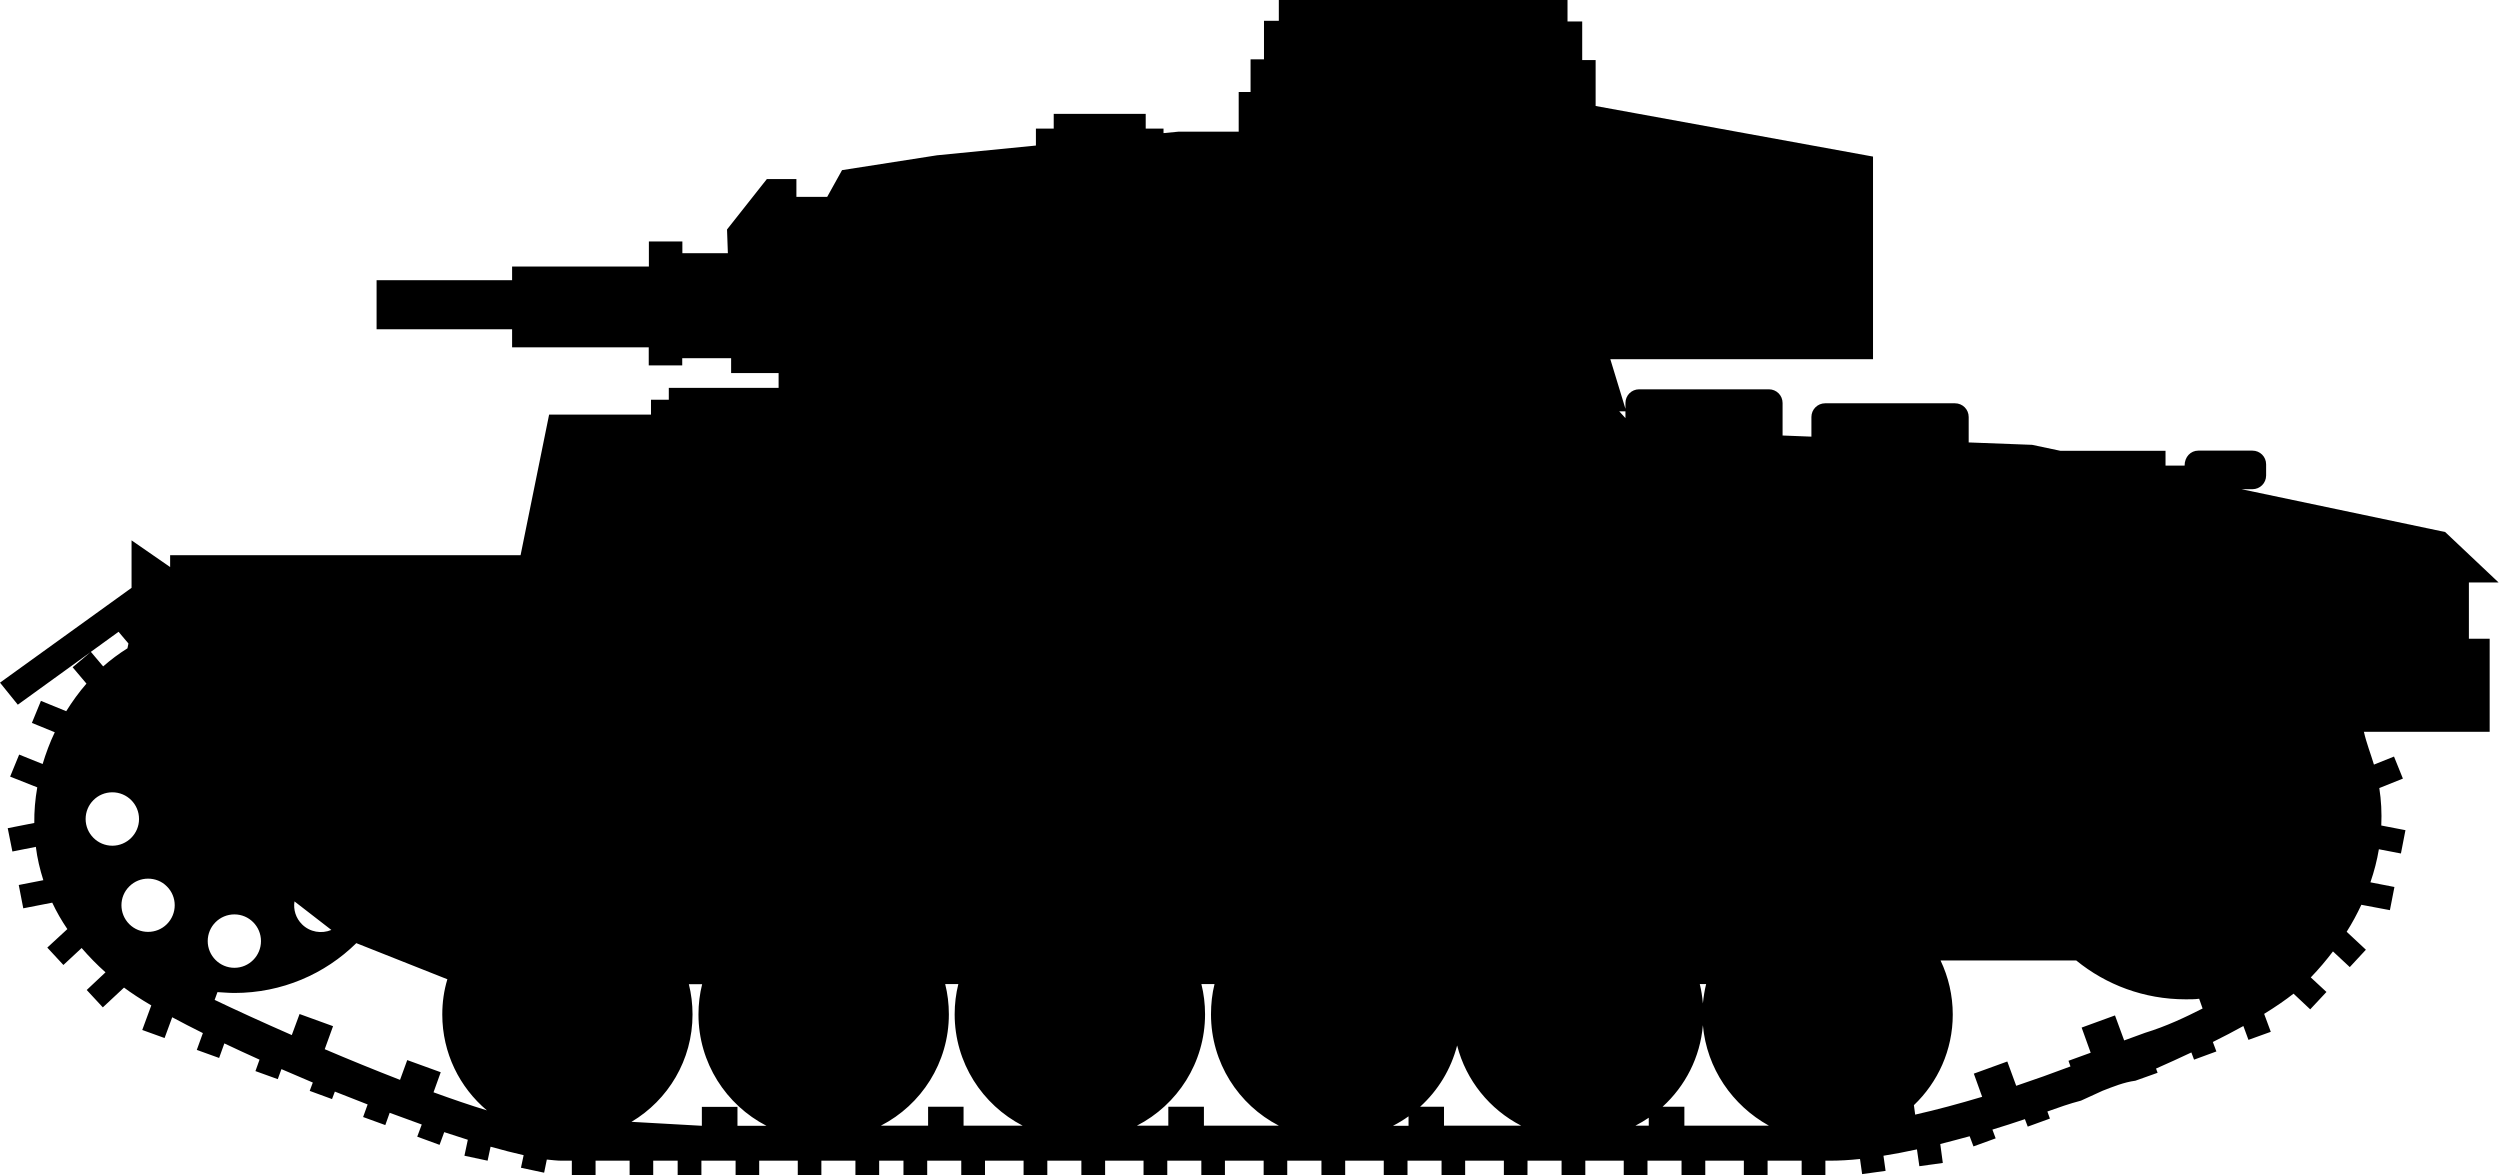 <?xml version="1.0" encoding="UTF-8" standalone="no"?>
<!-- Created with Inkscape (http://www.inkscape.org/) -->

<svg
   width="17.692mm"
   height="8.317mm"
   viewBox="0 0 17.692 8.317"
   version="1.1"
   id="svg1"
   sodipodi:docname="inkporter-svg-bkw7v02n.svg"
   xmlns:inkscape="http://www.inkscape.org/namespaces/inkscape"
   xmlns:sodipodi="http://sodipodi.sourceforge.net/DTD/sodipodi-0.dtd"
   xmlns="http://www.w3.org/2000/svg"
   xmlns:svg="http://www.w3.org/2000/svg">
  <sodipodi:namedview
     id="namedview1"
     pagecolor="#ffffff"
     bordercolor="#666666"
     borderopacity="1.0"
     inkscape:showpageshadow="2"
     inkscape:pageopacity="0.0"
     inkscape:pagecheckerboard="0"
     inkscape:deskcolor="#d1d1d1"
     inkscape:document-units="mm"
     inkscape:zoom="0.72782688"
     inkscape:cx="396.38547"
     inkscape:cy="561.25984"
     inkscape:window-width="1920"
     inkscape:window-height="1017"
     inkscape:window-x="-8"
     inkscape:window-y="770"
     inkscape:window-maximized="1"
     inkscape:current-layer="layer1" />
  <defs
     id="defs1" />
  <g
     inkscape:label="Layer 1"
     inkscape:groupmode="layer"
     id="layer1"
     transform="translate(-46.869,-195.631)">
    <path
       id="G-PanzerIII-75"
       d="m 55.919,195.631 v 0.147 h -0.105 v 0.273 h -0.095 v 0.231 h -0.084 v 0.281 h -0.428 l -0.104,0.01 v -0.032 h -0.126 v -0.104 h -0.651 v 0.104 h -0.126 v 0.12 l -0.7,0.069 -0.672,0.105 -0.105,0.189 h -0.218 v -0.126 h -0.209 l -0.282,0.357 0.006,0.168 h -0.322 v -0.083 h -0.237 v 0.177 H 50.493 v 0.097 h -0.959 v 0.347 h 0.959 v 0.128 h 0.967 v 0.128 h 0.237 v -0.051 h 0.346 v 0.105 h 0.336 v 0.105 h -0.777 v 0.084 h -0.126 v 0.105 h -0.721 l -0.202,0.995 h -2.48 v 0.084 l -0.273,-0.189 v 0.336 l -0.931,0.671 0.126,0.156 0.516,-0.373 -0.128,0.108 0.098,0.116 h -3.52e-4 c -0.053,0.061 -0.1,0.126 -0.143,0.195 l -0.179,-0.073 -0.064,0.156 0.162,0.066 c -0.035,0.073 -0.063,0.149 -0.086,0.225 l -0.166,-0.067 -0.064,0.156 0.192,0.076 c -0.015,0.086 -0.022,0.17 -0.021,0.252 l -0.188,0.037 0.033,0.165 0.166,-0.033 c 0.01,0.082 0.029,0.16 0.053,0.236 l -0.174,0.034 0.032,0.165 0.205,-0.04 c 0.03,0.064 0.066,0.127 0.107,0.187 l -0.142,0.131 0.114,0.123 0.129,-0.12 c 0.052,0.06 0.108,0.118 0.169,0.172 l -0.133,0.125 0.114,0.123 0.15,-0.14 c 0.051,0.038 0.116,0.081 0.193,0.126 l -0.064,0.174 0.158,0.057 0.054,-0.147 c 0.067,0.036 0.14,0.074 0.217,0.112 l -0.043,0.119 0.158,0.057 0.037,-0.103 c 0.08,0.038 0.164,0.077 0.249,0.115 l -0.029,0.081 0.158,0.057 0.026,-0.071 0.222,0.095 -0.022,0.059 0.158,0.058 0.02,-0.053 0.232,0.091 -0.032,0.089 0.157,0.057 0.031,-0.087 0.227,0.083 -0.032,0.086 0.158,0.058 0.033,-0.09 0.167,0.054 -0.024,0.113 0.164,0.035 0.021,-0.099 c 0.085,0.024 0.163,0.044 0.234,0.06 l -0.019,0.089 0.164,0.035 0.019,-0.093 c 0.04,0.004 0.075,0.008 0.104,0.008 h 0.073 v 0.106 h 0.168 v -0.106 h 0.241 v 0.106 h 0.167 v -0.106 h 0.173 v 0.106 h 0.168 v -0.106 h 0.242 v 0.106 h 0.167 v -0.106 h 0.273 v 0.106 h 0.167 v -0.106 h 0.241 v 0.106 h 0.168 v -0.106 h 0.172 v 0.106 h 0.168 v -0.106 h 0.241 v 0.106 h 0.168 v -0.106 h 0.273 v 0.106 h 0.168 v -0.106 h 0.241 v 0.106 h 0.168 v -0.106 h 0.272 v 0.106 h 0.168 v -0.106 h 0.241 v 0.106 h 0.167 v -0.106 h 0.274 v 0.106 h 0.167 v -0.106 h 0.242 v 0.106 h 0.168 v -0.106 h 0.273 v 0.106 h 0.168 v -0.106 h 0.241 v 0.106 h 0.167 v -0.106 h 0.274 v 0.106 h 0.167 l 3.53e-4,-0.106 h 0.241 v 0.106 h 0.168 v -0.106 h 0.272 v 0.106 h 0.168 v -0.106 h 0.241 v 0.106 h 0.168 v -0.106 h 0.273 v 0.106 h 0.168 v -0.106 h 0.241 v 0.106 h 0.168 v -0.106 h 0.033 c 0.066,0 0.137,-0.004 0.212,-0.012 l 0.015,0.107 0.166,-0.023 -0.015,-0.107 c 0.076,-0.012 0.155,-0.027 0.237,-0.045 l 0.017,0.119 0.166,-0.023 -0.018,-0.134 c 0.068,-0.017 0.137,-0.036 0.208,-0.055 l 0.027,0.072 0.157,-0.057 -0.023,-0.062 c 0.076,-0.023 0.153,-0.048 0.23,-0.074 l 0.02,0.053 0.157,-0.057 -0.018,-0.05 c 0.078,-0.028 0.157,-0.056 0.238,-0.077 l 0.153,-0.07 c 0.075,-0.029 0.15,-0.06 0.232,-0.071 l 0.157,-0.056 -0.011,-0.03 c 0.086,-0.038 0.17,-0.076 0.25,-0.114 l 0.019,0.051 0.158,-0.058 -0.025,-0.067 c 0.077,-0.038 0.149,-0.076 0.216,-0.113 l 0.036,0.098 0.158,-0.057 -0.047,-0.127 c 0.083,-0.051 0.152,-0.099 0.208,-0.143 l 0.118,0.111 0.115,-0.123 -0.111,-0.103 c 0.058,-0.06 0.11,-0.122 0.157,-0.184 l 0.119,0.111 0.114,-0.123 -0.136,-0.127 c 0.04,-0.063 0.074,-0.127 0.104,-0.191 l 0.202,0.038 0.032,-0.164 -0.17,-0.033 c 0.027,-0.078 0.047,-0.156 0.06,-0.234 l 0.156,0.03 0.032,-0.165 -0.171,-0.033 c 0.004,-0.09 -3.52e-4,-0.178 -0.014,-0.265 l 0.167,-0.067 -0.063,-0.156 -0.142,0.057 c -0.023,-0.077 -0.053,-0.152 -0.071,-0.232 h 0.89 v -0.659 h -0.147 v -0.398 h 0.21 l -0.378,-0.357 -1.441,-0.303 h 0.077 c 0.054,0 0.097,-0.043 0.097,-0.097 v -0.079 c 0,-0.054 -0.043,-0.097 -0.097,-0.097 H 62.426 c -0.054,0 -0.097,0.044 -0.097,0.106 h -0.135 v -0.105 h -0.745 l -0.199,-0.042 -0.449,-0.017 v -0.18 c 0,-0.054 -0.043,-0.097 -0.097,-0.097 h -0.919 c -0.053,0 -0.097,0.043 -0.097,0.097 v 0.139 l -0.204,-0.008 v -0.23 c 0,-0.054 -0.043,-0.097 -0.097,-0.097 h -0.918 c -0.054,0 -0.097,0.043 -0.097,0.097 v 0.041 l -0.107,-0.351 h 1.859 v -1.434 l -1.963,-0.358 v -0.325 h -0.095 v -0.273 H 57.962 V 195.631 Z m 2.409,2.911 h 0.044 v 0.048 z m -10.62,1.56 0.07,0.083 -0.007,0.034 c -0.061,0.038 -0.118,0.081 -0.172,0.128 l -0.087,-0.103 z m -0.044,1.136 c 0.104,0 0.189,0.084 0.189,0.189 0,0.104 -0.085,0.189 -0.189,0.189 -0.104,0 -0.189,-0.085 -0.189,-0.189 0,-0.104 0.084,-0.189 0.189,-0.189 z m 0.253,0.611 c 0.048,0 0.097,0.018 0.133,0.055 0.074,0.073 0.074,0.193 0,0.267 -0.073,0.073 -0.193,0.073 -0.266,0 -0.074,-0.074 -0.074,-0.194 0,-0.267 0.037,-0.037 0.085,-0.055 0.133,-0.055 z m 1.036,0.161 0.261,0.202 c -0.069,0.029 -0.152,0.016 -0.208,-0.04 -0.044,-0.044 -0.062,-0.104 -0.053,-0.162 z m -0.425,0.092 c 0.104,0 0.188,0.085 0.188,0.189 0,0.104 -0.084,0.189 -0.188,0.189 -0.104,0 -0.189,-0.085 -0.189,-0.189 0,-0.105 0.085,-0.189 0.189,-0.189 z m 0.864,0.204 0.643,0.255 c -0.024,0.079 -0.036,0.162 -0.036,0.25 0,0.272 0.123,0.516 0.316,0.678 -0.118,-0.036 -0.246,-0.08 -0.378,-0.128 l 0.051,-0.142 -0.237,-0.086 -0.051,0.14 c -0.178,-0.069 -0.359,-0.143 -0.533,-0.217 l 0.059,-0.163 -0.237,-0.086 -0.055,0.149 c -0.21,-0.092 -0.4,-0.179 -0.546,-0.249 l 0.02,-0.055 c 0.04,0.002 0.079,0.006 0.12,0.006 0.336,0 0.641,-0.134 0.863,-0.353 z m 11.211,0.122 h 0.959 c 0.211,0.172 0.48,0.275 0.774,0.275 0.032,0 0.064,3.5e-4 0.096,-0.004 l 0.024,0.068 3.52e-4,0.001 c -0.122,0.062 -0.257,0.126 -0.407,0.172 l -0.148,0.054 -0.065,-0.177 -0.236,0.086 0.064,0.178 -0.157,0.057 0.014,0.04 c -0.127,0.048 -0.256,0.094 -0.384,0.137 l -0.063,-0.172 -0.237,0.086 0.059,0.164 c -0.164,0.049 -0.323,0.092 -0.474,0.126 l -0.009,-0.067 c 0.169,-0.161 0.275,-0.389 0.275,-0.641 0,-0.137 -0.031,-0.266 -0.086,-0.382 z m -7.046,0.167 h 0.094 c -0.017,0.068 -0.026,0.14 -0.026,0.214 0,0.343 0.196,0.641 0.481,0.788 h -0.418 v -0.134 h -0.251 v 0.134 h -0.334 c 0.286,-0.147 0.481,-0.445 0.481,-0.788 0,-0.074 -0.009,-0.146 -0.026,-0.214 z m 1.813,0 h 0.094 c -0.017,0.068 -0.025,0.14 -0.025,0.214 0,0.343 0.195,0.641 0.48,0.788 h -0.53 v -0.134 h -0.252 v 0.134 h -0.222 c 0.286,-0.147 0.482,-0.445 0.482,-0.788 0,-0.074 -0.009,-0.146 -0.026,-0.214 z m 3.528,0 h 0.045 c -0.011,0.044 -0.018,0.09 -0.023,0.137 -0.004,-0.047 -0.011,-0.093 -0.022,-0.137 z m -7.154,0.001 h 0.094 c -0.017,0.068 -0.026,0.14 -0.026,0.214 0,0.343 0.196,0.641 0.481,0.788 h -0.205 v -0.134 h -0.252 v 0.134 l -0.498,-0.028 c 0.259,-0.154 0.432,-0.437 0.432,-0.76 0,-0.074 -0.009,-0.146 -0.026,-0.214 z m 7.176,0.29 c 0.027,0.306 0.209,0.568 0.467,0.711 h -0.598 v -0.134 h -0.154 c 0.16,-0.146 0.266,-0.349 0.285,-0.577 z m -1.739,0.144 c 0.063,0.247 0.231,0.453 0.453,0.567 h -0.546 v -0.134 H 56.919 c 0.126,-0.114 0.218,-0.264 0.262,-0.434 z m -0.344,0.501 v 0.067 h -0.11 c 0.039,-0.02 0.075,-0.042 0.11,-0.067 z m 1.7,0.01 v 0.056 h -0.094 c 0.033,-0.017 0.064,-0.036 0.094,-0.056 z"
       style="stroke-width:0.353" />
  </g>
</svg>
